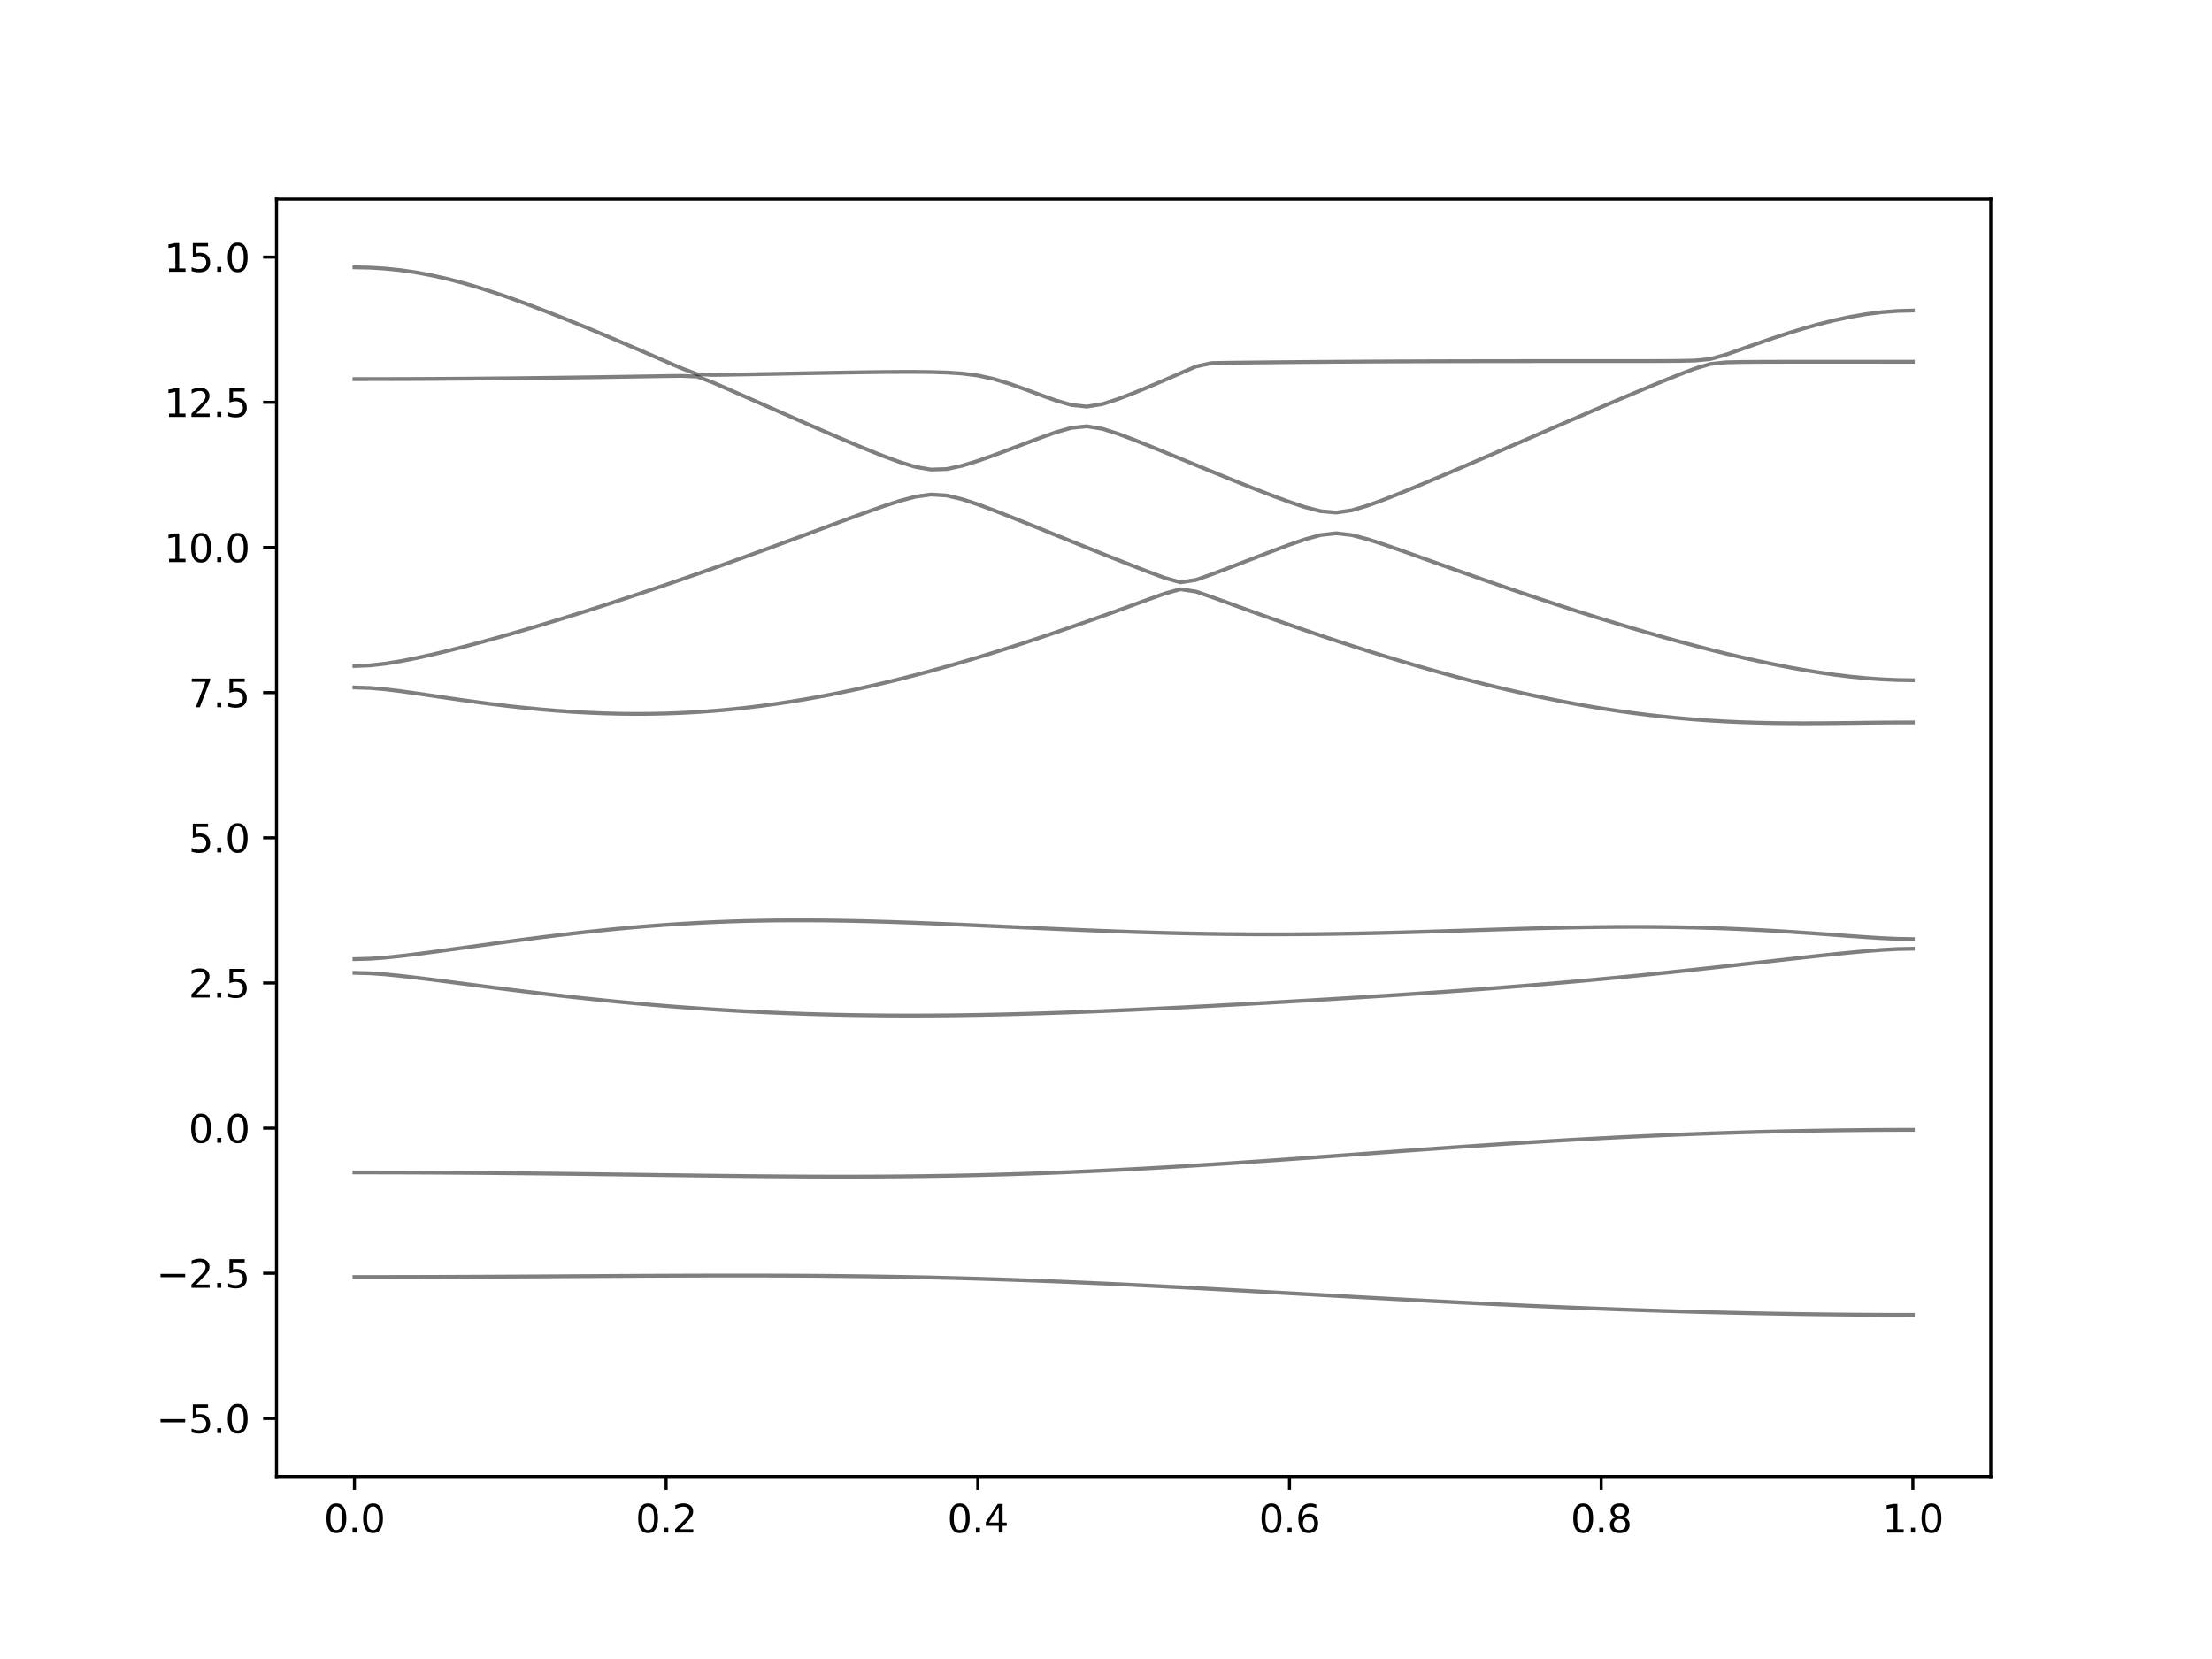 <?xml version="1.0" encoding="utf-8" standalone="no"?>
<!DOCTYPE svg PUBLIC "-//W3C//DTD SVG 1.1//EN"
  "http://www.w3.org/Graphics/SVG/1.1/DTD/svg11.dtd">
<svg xmlns:xlink="http://www.w3.org/1999/xlink" width="576pt" height="432pt" viewBox="0 0 576 432" xmlns="http://www.w3.org/2000/svg" version="1.1">
 <defs>
  <style type="text/css">*{stroke-linejoin: round; stroke-linecap: butt}</style>
 </defs>
 <g id="figure_1">
  <g id="patch_1">
   <path d="M 0 432 
L 576 432 
L 576 0 
L 0 0 
z
" style="fill: #ffffff"/>
  </g>
  <g id="axes_1">
   <g id="patch_2">
    <path d="M 72 384.48 
L 518.4 384.48 
L 518.4 51.84 
L 72 51.84 
z
" style="fill: #ffffff"/>
   </g>
   <g id="matplotlib.axis_1">
    <g id="xtick_1">
     <g id="line2d_1">
      <defs>
       <path id="m7d9e6a5b51" d="M 0 0 
L 0 3.5 
" style="stroke: #000000; stroke-width: 0.8"/>
      </defs>
      <g>
       <use xlink:href="#m7d9e6a5b51" x="92.291" y="384.48" style="stroke: #000000; stroke-width: 0.8"/>
      </g>
     </g>
     <g id="text_1">
      <!-- 0.0 -->
      <g transform="translate(84.339 399.078) scale(0.1 -0.1)">
       <defs>
        <path id="DejaVuSans-30" d="M 2034 4250 
Q 1547 4250 1301 3770 
Q 1056 3291 1056 2328 
Q 1056 1369 1301 889 
Q 1547 409 2034 409 
Q 2525 409 2770 889 
Q 3016 1369 3016 2328 
Q 3016 3291 2770 3770 
Q 2525 4250 2034 4250 
z
M 2034 4750 
Q 2819 4750 3233 4129 
Q 3647 3509 3647 2328 
Q 3647 1150 3233 529 
Q 2819 -91 2034 -91 
Q 1250 -91 836 529 
Q 422 1150 422 2328 
Q 422 3509 836 4129 
Q 1250 4750 2034 4750 
z
" transform="scale(0.016)"/>
        <path id="DejaVuSans-2e" d="M 684 794 
L 1344 794 
L 1344 0 
L 684 0 
L 684 794 
z
" transform="scale(0.016)"/>
       </defs>
       <use xlink:href="#DejaVuSans-30"/>
       <use xlink:href="#DejaVuSans-2e" x="63.623"/>
       <use xlink:href="#DejaVuSans-30" x="95.41"/>
      </g>
     </g>
    </g>
    <g id="xtick_2">
     <g id="line2d_2">
      <g>
       <use xlink:href="#m7d9e6a5b51" x="173.455" y="384.48" style="stroke: #000000; stroke-width: 0.8"/>
      </g>
     </g>
     <g id="text_2">
      <!-- 0.2 -->
      <g transform="translate(165.503 399.078) scale(0.1 -0.1)">
       <defs>
        <path id="DejaVuSans-32" d="M 1228 531 
L 3431 531 
L 3431 0 
L 469 0 
L 469 531 
Q 828 903 1448 1529 
Q 2069 2156 2228 2338 
Q 2531 2678 2651 2914 
Q 2772 3150 2772 3378 
Q 2772 3750 2511 3984 
Q 2250 4219 1831 4219 
Q 1534 4219 1204 4116 
Q 875 4013 500 3803 
L 500 4441 
Q 881 4594 1212 4672 
Q 1544 4750 1819 4750 
Q 2544 4750 2975 4387 
Q 3406 4025 3406 3419 
Q 3406 3131 3298 2873 
Q 3191 2616 2906 2266 
Q 2828 2175 2409 1742 
Q 1991 1309 1228 531 
z
" transform="scale(0.016)"/>
       </defs>
       <use xlink:href="#DejaVuSans-30"/>
       <use xlink:href="#DejaVuSans-2e" x="63.623"/>
       <use xlink:href="#DejaVuSans-32" x="95.41"/>
      </g>
     </g>
    </g>
    <g id="xtick_3">
     <g id="line2d_3">
      <g>
       <use xlink:href="#m7d9e6a5b51" x="254.618" y="384.48" style="stroke: #000000; stroke-width: 0.8"/>
      </g>
     </g>
     <g id="text_3">
      <!-- 0.4 -->
      <g transform="translate(246.667 399.078) scale(0.1 -0.1)">
       <defs>
        <path id="DejaVuSans-34" d="M 2419 4116 
L 825 1625 
L 2419 1625 
L 2419 4116 
z
M 2253 4666 
L 3047 4666 
L 3047 1625 
L 3713 1625 
L 3713 1100 
L 3047 1100 
L 3047 0 
L 2419 0 
L 2419 1100 
L 313 1100 
L 313 1709 
L 2253 4666 
z
" transform="scale(0.016)"/>
       </defs>
       <use xlink:href="#DejaVuSans-30"/>
       <use xlink:href="#DejaVuSans-2e" x="63.623"/>
       <use xlink:href="#DejaVuSans-34" x="95.41"/>
      </g>
     </g>
    </g>
    <g id="xtick_4">
     <g id="line2d_4">
      <g>
       <use xlink:href="#m7d9e6a5b51" x="335.782" y="384.48" style="stroke: #000000; stroke-width: 0.8"/>
      </g>
     </g>
     <g id="text_4">
      <!-- 0.6 -->
      <g transform="translate(327.83 399.078) scale(0.1 -0.1)">
       <defs>
        <path id="DejaVuSans-36" d="M 2113 2584 
Q 1688 2584 1439 2293 
Q 1191 2003 1191 1497 
Q 1191 994 1439 701 
Q 1688 409 2113 409 
Q 2538 409 2786 701 
Q 3034 994 3034 1497 
Q 3034 2003 2786 2293 
Q 2538 2584 2113 2584 
z
M 3366 4563 
L 3366 3988 
Q 3128 4100 2886 4159 
Q 2644 4219 2406 4219 
Q 1781 4219 1451 3797 
Q 1122 3375 1075 2522 
Q 1259 2794 1537 2939 
Q 1816 3084 2150 3084 
Q 2853 3084 3261 2657 
Q 3669 2231 3669 1497 
Q 3669 778 3244 343 
Q 2819 -91 2113 -91 
Q 1303 -91 875 529 
Q 447 1150 447 2328 
Q 447 3434 972 4092 
Q 1497 4750 2381 4750 
Q 2619 4750 2861 4703 
Q 3103 4656 3366 4563 
z
" transform="scale(0.016)"/>
       </defs>
       <use xlink:href="#DejaVuSans-30"/>
       <use xlink:href="#DejaVuSans-2e" x="63.623"/>
       <use xlink:href="#DejaVuSans-36" x="95.41"/>
      </g>
     </g>
    </g>
    <g id="xtick_5">
     <g id="line2d_5">
      <g>
       <use xlink:href="#m7d9e6a5b51" x="416.945" y="384.48" style="stroke: #000000; stroke-width: 0.8"/>
      </g>
     </g>
     <g id="text_5">
      <!-- 0.8 -->
      <g transform="translate(408.994 399.078) scale(0.1 -0.1)">
       <defs>
        <path id="DejaVuSans-38" d="M 2034 2216 
Q 1584 2216 1326 1975 
Q 1069 1734 1069 1313 
Q 1069 891 1326 650 
Q 1584 409 2034 409 
Q 2484 409 2743 651 
Q 3003 894 3003 1313 
Q 3003 1734 2745 1975 
Q 2488 2216 2034 2216 
z
M 1403 2484 
Q 997 2584 770 2862 
Q 544 3141 544 3541 
Q 544 4100 942 4425 
Q 1341 4750 2034 4750 
Q 2731 4750 3128 4425 
Q 3525 4100 3525 3541 
Q 3525 3141 3298 2862 
Q 3072 2584 2669 2484 
Q 3125 2378 3379 2068 
Q 3634 1759 3634 1313 
Q 3634 634 3220 271 
Q 2806 -91 2034 -91 
Q 1263 -91 848 271 
Q 434 634 434 1313 
Q 434 1759 690 2068 
Q 947 2378 1403 2484 
z
M 1172 3481 
Q 1172 3119 1398 2916 
Q 1625 2713 2034 2713 
Q 2441 2713 2670 2916 
Q 2900 3119 2900 3481 
Q 2900 3844 2670 4047 
Q 2441 4250 2034 4250 
Q 1625 4250 1398 4047 
Q 1172 3844 1172 3481 
z
" transform="scale(0.016)"/>
       </defs>
       <use xlink:href="#DejaVuSans-30"/>
       <use xlink:href="#DejaVuSans-2e" x="63.623"/>
       <use xlink:href="#DejaVuSans-38" x="95.41"/>
      </g>
     </g>
    </g>
    <g id="xtick_6">
     <g id="line2d_6">
      <g>
       <use xlink:href="#m7d9e6a5b51" x="498.109" y="384.48" style="stroke: #000000; stroke-width: 0.8"/>
      </g>
     </g>
     <g id="text_6">
      <!-- 1.0 -->
      <g transform="translate(490.158 399.078) scale(0.1 -0.1)">
       <defs>
        <path id="DejaVuSans-31" d="M 794 531 
L 1825 531 
L 1825 4091 
L 703 3866 
L 703 4441 
L 1819 4666 
L 2450 4666 
L 2450 531 
L 3481 531 
L 3481 0 
L 794 0 
L 794 531 
z
" transform="scale(0.016)"/>
       </defs>
       <use xlink:href="#DejaVuSans-31"/>
       <use xlink:href="#DejaVuSans-2e" x="63.623"/>
       <use xlink:href="#DejaVuSans-30" x="95.41"/>
      </g>
     </g>
    </g>
   </g>
   <g id="matplotlib.axis_2">
    <g id="ytick_1">
     <g id="line2d_7">
      <defs>
       <path id="mb1bdf777c5" d="M 0 0 
L -3.5 0 
" style="stroke: #000000; stroke-width: 0.8"/>
      </defs>
      <g>
       <use xlink:href="#mb1bdf777c5" x="72" y="369.36" style="stroke: #000000; stroke-width: 0.8"/>
      </g>
     </g>
     <g id="text_7">
      <!-- −5.0 -->
      <g transform="translate(40.717 373.159) scale(0.1 -0.1)">
       <defs>
        <path id="DejaVuSans-2212" d="M 678 2272 
L 4684 2272 
L 4684 1741 
L 678 1741 
L 678 2272 
z
" transform="scale(0.016)"/>
        <path id="DejaVuSans-35" d="M 691 4666 
L 3169 4666 
L 3169 4134 
L 1269 4134 
L 1269 2991 
Q 1406 3038 1543 3061 
Q 1681 3084 1819 3084 
Q 2600 3084 3056 2656 
Q 3513 2228 3513 1497 
Q 3513 744 3044 326 
Q 2575 -91 1722 -91 
Q 1428 -91 1123 -41 
Q 819 9 494 109 
L 494 744 
Q 775 591 1075 516 
Q 1375 441 1709 441 
Q 2250 441 2565 725 
Q 2881 1009 2881 1497 
Q 2881 1984 2565 2268 
Q 2250 2553 1709 2553 
Q 1456 2553 1204 2497 
Q 953 2441 691 2322 
L 691 4666 
z
" transform="scale(0.016)"/>
       </defs>
       <use xlink:href="#DejaVuSans-2212"/>
       <use xlink:href="#DejaVuSans-35" x="83.789"/>
       <use xlink:href="#DejaVuSans-2e" x="147.412"/>
       <use xlink:href="#DejaVuSans-30" x="179.199"/>
      </g>
     </g>
    </g>
    <g id="ytick_2">
     <g id="line2d_8">
      <g>
       <use xlink:href="#mb1bdf777c5" x="72" y="331.56" style="stroke: #000000; stroke-width: 0.8"/>
      </g>
     </g>
     <g id="text_8">
      <!-- −2.5 -->
      <g transform="translate(40.717 335.359) scale(0.1 -0.1)">
       <use xlink:href="#DejaVuSans-2212"/>
       <use xlink:href="#DejaVuSans-32" x="83.789"/>
       <use xlink:href="#DejaVuSans-2e" x="147.412"/>
       <use xlink:href="#DejaVuSans-35" x="179.199"/>
      </g>
     </g>
    </g>
    <g id="ytick_3">
     <g id="line2d_9">
      <g>
       <use xlink:href="#mb1bdf777c5" x="72" y="293.76" style="stroke: #000000; stroke-width: 0.8"/>
      </g>
     </g>
     <g id="text_9">
      <!-- 0.0 -->
      <g transform="translate(49.097 297.559) scale(0.1 -0.1)">
       <use xlink:href="#DejaVuSans-30"/>
       <use xlink:href="#DejaVuSans-2e" x="63.623"/>
       <use xlink:href="#DejaVuSans-30" x="95.41"/>
      </g>
     </g>
    </g>
    <g id="ytick_4">
     <g id="line2d_10">
      <g>
       <use xlink:href="#mb1bdf777c5" x="72" y="255.96" style="stroke: #000000; stroke-width: 0.8"/>
      </g>
     </g>
     <g id="text_10">
      <!-- 2.5 -->
      <g transform="translate(49.097 259.759) scale(0.1 -0.1)">
       <use xlink:href="#DejaVuSans-32"/>
       <use xlink:href="#DejaVuSans-2e" x="63.623"/>
       <use xlink:href="#DejaVuSans-35" x="95.41"/>
      </g>
     </g>
    </g>
    <g id="ytick_5">
     <g id="line2d_11">
      <g>
       <use xlink:href="#mb1bdf777c5" x="72" y="218.16" style="stroke: #000000; stroke-width: 0.8"/>
      </g>
     </g>
     <g id="text_11">
      <!-- 5.0 -->
      <g transform="translate(49.097 221.959) scale(0.1 -0.1)">
       <use xlink:href="#DejaVuSans-35"/>
       <use xlink:href="#DejaVuSans-2e" x="63.623"/>
       <use xlink:href="#DejaVuSans-30" x="95.41"/>
      </g>
     </g>
    </g>
    <g id="ytick_6">
     <g id="line2d_12">
      <g>
       <use xlink:href="#mb1bdf777c5" x="72" y="180.36" style="stroke: #000000; stroke-width: 0.8"/>
      </g>
     </g>
     <g id="text_12">
      <!-- 7.5 -->
      <g transform="translate(49.097 184.159) scale(0.1 -0.1)">
       <defs>
        <path id="DejaVuSans-37" d="M 525 4666 
L 3525 4666 
L 3525 4397 
L 1831 0 
L 1172 0 
L 2766 4134 
L 525 4134 
L 525 4666 
z
" transform="scale(0.016)"/>
       </defs>
       <use xlink:href="#DejaVuSans-37"/>
       <use xlink:href="#DejaVuSans-2e" x="63.623"/>
       <use xlink:href="#DejaVuSans-35" x="95.41"/>
      </g>
     </g>
    </g>
    <g id="ytick_7">
     <g id="line2d_13">
      <g>
       <use xlink:href="#mb1bdf777c5" x="72" y="142.56" style="stroke: #000000; stroke-width: 0.8"/>
      </g>
     </g>
     <g id="text_13">
      <!-- 10.0 -->
      <g transform="translate(42.734 146.359) scale(0.1 -0.1)">
       <use xlink:href="#DejaVuSans-31"/>
       <use xlink:href="#DejaVuSans-30" x="63.623"/>
       <use xlink:href="#DejaVuSans-2e" x="127.246"/>
       <use xlink:href="#DejaVuSans-30" x="159.033"/>
      </g>
     </g>
    </g>
    <g id="ytick_8">
     <g id="line2d_14">
      <g>
       <use xlink:href="#mb1bdf777c5" x="72" y="104.76" style="stroke: #000000; stroke-width: 0.8"/>
      </g>
     </g>
     <g id="text_14">
      <!-- 12.5 -->
      <g transform="translate(42.734 108.559) scale(0.1 -0.1)">
       <use xlink:href="#DejaVuSans-31"/>
       <use xlink:href="#DejaVuSans-32" x="63.623"/>
       <use xlink:href="#DejaVuSans-2e" x="127.246"/>
       <use xlink:href="#DejaVuSans-35" x="159.033"/>
      </g>
     </g>
    </g>
    <g id="ytick_9">
     <g id="line2d_15">
      <g>
       <use xlink:href="#mb1bdf777c5" x="72" y="66.96" style="stroke: #000000; stroke-width: 0.8"/>
      </g>
     </g>
     <g id="text_15">
      <!-- 15.0 -->
      <g transform="translate(42.734 70.759) scale(0.1 -0.1)">
       <use xlink:href="#DejaVuSans-31"/>
       <use xlink:href="#DejaVuSans-35" x="63.623"/>
       <use xlink:href="#DejaVuSans-2e" x="127.246"/>
       <use xlink:href="#DejaVuSans-30" x="159.033"/>
      </g>
     </g>
    </g>
   </g>
   <g id="line2d_16">
    <path d="M 92.291 332.537 
L 96.349 332.535 
L 100.407 332.532 
L 104.465 332.525 
L 108.524 332.517 
L 112.582 332.505 
L 116.64 332.491 
L 120.698 332.476 
L 124.756 332.458 
L 128.815 332.438 
L 132.873 332.419 
L 136.931 332.396 
L 140.989 332.373 
L 145.047 332.349 
L 149.105 332.325 
L 153.164 332.301 
L 157.222 332.277 
L 161.28 332.254 
L 165.338 332.231 
L 169.396 332.212 
L 173.455 332.194 
L 177.513 332.177 
L 181.571 332.165 
L 185.629 332.154 
L 189.687 332.15 
L 193.745 332.148 
L 197.804 332.153 
L 201.862 332.163 
L 205.92 332.178 
L 209.978 332.201 
L 214.036 332.23 
L 218.095 332.268 
L 222.153 332.311 
L 226.211 332.364 
L 230.269 332.426 
L 234.327 332.496 
L 238.385 332.575 
L 242.444 332.662 
L 246.502 332.761 
L 250.56 332.866 
L 254.618 332.983 
L 258.676 333.107 
L 262.735 333.241 
L 266.793 333.383 
L 270.851 333.535 
L 274.909 333.693 
L 278.967 333.861 
L 283.025 334.035 
L 287.084 334.218 
L 291.142 334.406 
L 295.2 334.601 
L 299.258 334.8 
L 303.316 335.006 
L 307.375 335.215 
L 311.433 335.429 
L 315.491 335.645 
L 319.549 335.866 
L 323.607 336.088 
L 327.665 336.312 
L 331.724 336.539 
L 335.782 336.764 
L 339.84 336.991 
L 343.898 337.218 
L 347.956 337.443 
L 352.015 337.668 
L 356.073 337.891 
L 360.131 338.111 
L 364.189 338.331 
L 368.247 338.547 
L 372.305 338.759 
L 376.364 338.967 
L 380.422 339.173 
L 384.48 339.374 
L 388.538 339.571 
L 392.596 339.761 
L 396.655 339.949 
L 400.713 340.129 
L 404.771 340.304 
L 408.829 340.473 
L 412.887 340.637 
L 416.945 340.794 
L 421.004 340.945 
L 425.062 341.089 
L 429.12 341.226 
L 433.178 341.356 
L 437.236 341.479 
L 441.295 341.594 
L 445.353 341.702 
L 449.411 341.802 
L 453.469 341.896 
L 457.527 341.981 
L 461.585 342.058 
L 465.644 342.127 
L 469.702 342.189 
L 473.76 342.242 
L 477.818 342.288 
L 481.876 342.324 
L 485.935 342.354 
L 489.993 342.374 
L 494.051 342.386 
L 498.109 342.39 
" clip-path="url(#pf9b282bb6b)" style="fill: none; stroke: #000000; stroke-opacity: 0.5; stroke-linecap: square"/>
   </g>
   <g id="line2d_17">
    <path d="M 92.291 305.304 
L 96.349 305.306 
L 100.407 305.313 
L 104.465 305.322 
L 108.524 305.337 
L 112.582 305.356 
L 116.64 305.378 
L 120.698 305.405 
L 124.756 305.434 
L 128.815 305.469 
L 132.873 305.505 
L 136.931 305.546 
L 140.989 305.588 
L 145.047 305.635 
L 149.105 305.682 
L 153.164 305.734 
L 157.222 305.785 
L 161.28 305.838 
L 165.338 305.892 
L 169.396 305.947 
L 173.455 306.001 
L 177.513 306.054 
L 181.571 306.105 
L 185.629 306.155 
L 189.687 306.202 
L 193.745 306.246 
L 197.804 306.285 
L 201.862 306.319 
L 205.92 306.347 
L 209.978 306.37 
L 214.036 306.385 
L 218.095 306.393 
L 222.153 306.391 
L 226.211 306.381 
L 230.269 306.359 
L 234.327 306.329 
L 238.385 306.287 
L 242.444 306.234 
L 246.502 306.169 
L 250.56 306.092 
L 254.618 306.001 
L 258.676 305.9 
L 262.735 305.783 
L 266.793 305.656 
L 270.851 305.516 
L 274.909 305.363 
L 278.967 305.198 
L 283.025 305.021 
L 287.084 304.832 
L 291.142 304.633 
L 295.2 304.421 
L 299.258 304.199 
L 303.316 303.969 
L 307.375 303.729 
L 311.433 303.479 
L 315.491 303.222 
L 319.549 302.957 
L 323.607 302.687 
L 327.665 302.41 
L 331.724 302.129 
L 335.782 301.842 
L 339.84 301.553 
L 343.898 301.261 
L 347.956 300.966 
L 352.015 300.671 
L 356.073 300.375 
L 360.131 300.08 
L 364.189 299.785 
L 368.247 299.494 
L 372.305 299.203 
L 376.364 298.917 
L 380.422 298.635 
L 384.48 298.358 
L 388.538 298.086 
L 392.596 297.82 
L 396.655 297.561 
L 400.713 297.309 
L 404.771 297.064 
L 408.829 296.828 
L 412.887 296.6 
L 416.945 296.382 
L 421.004 296.172 
L 425.062 295.972 
L 429.12 295.783 
L 433.178 295.603 
L 437.236 295.434 
L 441.295 295.275 
L 445.353 295.127 
L 449.411 294.991 
L 453.469 294.864 
L 457.527 294.749 
L 461.585 294.645 
L 465.644 294.551 
L 469.702 294.468 
L 473.76 294.397 
L 477.818 294.336 
L 481.876 294.288 
L 485.935 294.248 
L 489.993 294.221 
L 494.051 294.205 
L 498.109 294.198 
" clip-path="url(#pf9b282bb6b)" style="fill: none; stroke: #000000; stroke-opacity: 0.5; stroke-linecap: square"/>
   </g>
   <g id="line2d_18">
    <path d="M 92.291 253.328 
L 96.349 253.435 
L 100.407 253.722 
L 104.465 254.129 
L 108.524 254.601 
L 112.582 255.107 
L 116.64 255.63 
L 120.698 256.158 
L 124.756 256.686 
L 128.815 257.207 
L 132.873 257.718 
L 136.931 258.219 
L 140.989 258.706 
L 145.047 259.178 
L 149.105 259.631 
L 153.164 260.068 
L 157.222 260.487 
L 161.28 260.886 
L 165.338 261.266 
L 169.396 261.624 
L 173.455 261.961 
L 177.513 262.277 
L 181.571 262.572 
L 185.629 262.844 
L 189.687 263.095 
L 193.745 263.323 
L 197.804 263.531 
L 201.862 263.715 
L 205.92 263.878 
L 209.978 264.02 
L 214.036 264.14 
L 218.095 264.241 
L 222.153 264.32 
L 226.211 264.379 
L 230.269 264.42 
L 234.327 264.441 
L 238.385 264.444 
L 242.444 264.429 
L 246.502 264.397 
L 250.56 264.349 
L 254.618 264.284 
L 258.676 264.205 
L 262.735 264.111 
L 266.793 264.004 
L 270.851 263.883 
L 274.909 263.751 
L 278.967 263.608 
L 283.025 263.453 
L 287.084 263.29 
L 291.142 263.118 
L 295.2 262.936 
L 299.258 262.747 
L 303.316 262.552 
L 307.375 262.351 
L 311.433 262.144 
L 315.491 261.931 
L 319.549 261.713 
L 323.607 261.492 
L 327.665 261.267 
L 331.724 261.037 
L 335.782 260.804 
L 339.84 260.569 
L 343.898 260.328 
L 347.956 260.085 
L 352.015 259.837 
L 356.073 259.584 
L 360.131 259.327 
L 364.189 259.066 
L 368.247 258.798 
L 372.305 258.524 
L 376.364 258.243 
L 380.422 257.954 
L 384.48 257.659 
L 388.538 257.354 
L 392.596 257.041 
L 396.655 256.718 
L 400.713 256.385 
L 404.771 256.042 
L 408.829 255.688 
L 412.887 255.323 
L 416.945 254.948 
L 421.004 254.563 
L 425.062 254.167 
L 429.12 253.76 
L 433.178 253.343 
L 437.236 252.918 
L 441.295 252.484 
L 445.353 252.042 
L 449.411 251.595 
L 453.469 251.143 
L 457.527 250.686 
L 461.585 250.228 
L 465.644 249.771 
L 469.702 249.318 
L 473.76 248.873 
L 477.818 248.441 
L 481.876 248.031 
L 485.935 247.658 
L 489.993 247.342 
L 494.051 247.119 
L 498.109 247.038 
" clip-path="url(#pf9b282bb6b)" style="fill: none; stroke: #000000; stroke-opacity: 0.5; stroke-linecap: square"/>
   </g>
   <g id="line2d_19">
    <path d="M 92.291 249.759 
L 96.349 249.649 
L 100.407 249.351 
L 104.465 248.929 
L 108.524 248.436 
L 112.582 247.904 
L 116.64 247.352 
L 120.698 246.79 
L 124.756 246.226 
L 128.815 245.668 
L 132.873 245.119 
L 136.931 244.584 
L 140.989 244.064 
L 145.047 243.565 
L 149.105 243.087 
L 153.164 242.633 
L 157.222 242.208 
L 161.28 241.812 
L 165.338 241.446 
L 169.396 241.112 
L 173.455 240.813 
L 177.513 240.548 
L 181.571 240.317 
L 185.629 240.122 
L 189.687 239.96 
L 193.745 239.833 
L 197.804 239.741 
L 201.862 239.679 
L 205.92 239.649 
L 209.978 239.649 
L 214.036 239.674 
L 218.095 239.726 
L 222.153 239.801 
L 226.211 239.897 
L 230.269 240.011 
L 234.327 240.143 
L 238.385 240.288 
L 242.444 240.445 
L 246.502 240.612 
L 250.56 240.787 
L 254.618 240.967 
L 258.676 241.151 
L 262.735 241.337 
L 266.793 241.523 
L 270.851 241.706 
L 274.909 241.886 
L 278.967 242.06 
L 283.025 242.228 
L 287.084 242.388 
L 291.142 242.538 
L 295.2 242.677 
L 299.258 242.804 
L 303.316 242.919 
L 307.375 243.02 
L 311.433 243.106 
L 315.491 243.178 
L 319.549 243.232 
L 323.607 243.271 
L 327.665 243.294 
L 331.724 243.302 
L 335.782 243.291 
L 339.84 243.265 
L 343.898 243.224 
L 347.956 243.168 
L 352.015 243.099 
L 356.073 243.017 
L 360.131 242.922 
L 364.189 242.818 
L 368.247 242.704 
L 372.305 242.585 
L 376.364 242.459 
L 380.422 242.331 
L 384.48 242.201 
L 388.538 242.071 
L 392.596 241.947 
L 396.655 241.826 
L 400.713 241.714 
L 404.771 241.614 
L 408.829 241.525 
L 412.887 241.452 
L 416.945 241.396 
L 421.004 241.36 
L 425.062 241.345 
L 429.12 241.353 
L 433.178 241.386 
L 437.236 241.445 
L 441.295 241.529 
L 445.353 241.643 
L 449.411 241.783 
L 453.469 241.951 
L 457.527 242.145 
L 461.585 242.364 
L 465.644 242.608 
L 469.702 242.872 
L 473.76 243.155 
L 477.818 243.447 
L 481.876 243.745 
L 485.935 244.03 
L 489.993 244.283 
L 494.051 244.467 
L 498.109 244.535 
" clip-path="url(#pf9b282bb6b)" style="fill: none; stroke: #000000; stroke-opacity: 0.5; stroke-linecap: square"/>
   </g>
   <g id="line2d_20">
    <path d="M 92.291 179.02 
L 96.349 179.152 
L 100.407 179.506 
L 104.465 180.002 
L 108.524 180.572 
L 112.582 181.169 
L 116.64 181.768 
L 120.698 182.35 
L 124.756 182.906 
L 128.815 183.429 
L 132.873 183.912 
L 136.931 184.349 
L 140.989 184.739 
L 145.047 185.076 
L 149.105 185.36 
L 153.164 185.587 
L 157.222 185.753 
L 161.28 185.859 
L 165.338 185.903 
L 169.396 185.88 
L 173.455 185.793 
L 177.513 185.638 
L 181.571 185.418 
L 185.629 185.13 
L 189.687 184.777 
L 193.745 184.356 
L 197.804 183.869 
L 201.862 183.32 
L 205.92 182.708 
L 209.978 182.035 
L 214.036 181.302 
L 218.095 180.513 
L 222.153 179.669 
L 226.211 178.771 
L 230.269 177.824 
L 234.327 176.828 
L 238.385 175.785 
L 242.444 174.699 
L 246.502 173.57 
L 250.56 172.402 
L 254.618 171.196 
L 258.676 169.954 
L 262.735 168.678 
L 266.793 167.37 
L 270.851 166.034 
L 274.909 164.667 
L 278.967 163.274 
L 283.025 161.856 
L 287.084 160.417 
L 291.142 158.958 
L 295.2 157.483 
L 299.258 156.005 
L 303.316 154.556 
L 307.375 153.428 
L 311.433 154.044 
L 315.491 155.442 
L 319.549 156.912 
L 323.607 158.386 
L 327.665 159.847 
L 331.724 161.291 
L 335.782 162.713 
L 339.84 164.115 
L 343.898 165.493 
L 347.956 166.844 
L 352.015 168.17 
L 356.073 169.466 
L 360.131 170.733 
L 364.189 171.97 
L 368.247 173.172 
L 372.305 174.341 
L 376.364 175.475 
L 380.422 176.569 
L 384.48 177.626 
L 388.538 178.641 
L 392.596 179.615 
L 396.655 180.541 
L 400.713 181.423 
L 404.771 182.256 
L 408.829 183.041 
L 412.887 183.773 
L 416.945 184.451 
L 421.004 185.076 
L 425.062 185.646 
L 429.12 186.159 
L 433.178 186.615 
L 437.236 187.016 
L 441.295 187.359 
L 445.353 187.648 
L 449.411 187.881 
L 453.469 188.064 
L 457.527 188.198 
L 461.585 188.286 
L 465.644 188.334 
L 469.702 188.349 
L 473.76 188.334 
L 477.818 188.301 
L 481.876 188.256 
L 485.935 188.209 
L 489.993 188.166 
L 494.051 188.139 
L 498.109 188.129 
" clip-path="url(#pf9b282bb6b)" style="fill: none; stroke: #000000; stroke-opacity: 0.5; stroke-linecap: square"/>
   </g>
   <g id="line2d_21">
    <path d="M 92.291 173.437 
L 96.349 173.27 
L 100.407 172.815 
L 104.465 172.15 
L 108.524 171.344 
L 112.582 170.44 
L 116.64 169.465 
L 120.698 168.436 
L 124.756 167.361 
L 128.815 166.249 
L 132.873 165.102 
L 136.931 163.925 
L 140.989 162.719 
L 145.047 161.489 
L 149.105 160.232 
L 153.164 158.953 
L 157.222 157.653 
L 161.28 156.331 
L 165.338 154.989 
L 169.396 153.628 
L 173.455 152.249 
L 177.513 150.852 
L 181.571 149.438 
L 185.629 148.009 
L 189.687 146.564 
L 193.745 145.105 
L 197.804 143.634 
L 201.862 142.149 
L 205.92 140.655 
L 209.978 139.153 
L 214.036 137.648 
L 218.095 136.142 
L 222.153 134.645 
L 226.211 133.169 
L 230.269 131.742 
L 234.327 130.42 
L 238.385 129.336 
L 242.444 128.769 
L 246.502 129.026 
L 250.56 129.995 
L 254.618 131.336 
L 258.676 132.842 
L 262.735 134.425 
L 266.793 136.045 
L 270.851 137.679 
L 274.909 139.32 
L 278.967 140.959 
L 283.025 142.593 
L 287.084 144.216 
L 291.142 145.826 
L 295.2 147.42 
L 299.258 148.983 
L 303.316 150.484 
L 307.375 151.634 
L 311.433 151.008 
L 315.491 149.57 
L 319.549 148.033 
L 323.607 146.47 
L 327.665 144.904 
L 331.724 143.351 
L 335.782 141.842 
L 339.84 140.443 
L 343.898 139.326 
L 347.956 138.868 
L 352.015 139.336 
L 356.073 140.399 
L 360.131 141.704 
L 364.189 143.104 
L 368.247 144.542 
L 372.305 145.994 
L 376.364 147.444 
L 380.422 148.888 
L 384.48 150.32 
L 388.538 151.738 
L 392.596 153.141 
L 396.655 154.524 
L 400.713 155.888 
L 404.771 157.232 
L 408.829 158.552 
L 412.887 159.85 
L 416.945 161.121 
L 421.004 162.367 
L 425.062 163.584 
L 429.12 164.773 
L 433.178 165.928 
L 437.236 167.051 
L 441.295 168.137 
L 445.353 169.185 
L 449.411 170.192 
L 453.469 171.153 
L 457.527 172.067 
L 461.585 172.925 
L 465.644 173.727 
L 469.702 174.462 
L 473.76 175.125 
L 477.818 175.709 
L 481.876 176.205 
L 485.935 176.601 
L 489.993 176.893 
L 494.051 177.071 
L 498.109 177.132 
" clip-path="url(#pf9b282bb6b)" style="fill: none; stroke: #000000; stroke-opacity: 0.5; stroke-linecap: square"/>
   </g>
   <g id="line2d_22">
    <path d="M 92.291 98.718 
L 96.349 98.717 
L 100.407 98.709 
L 104.465 98.698 
L 108.524 98.683 
L 112.582 98.664 
L 116.64 98.639 
L 120.698 98.612 
L 124.756 98.579 
L 128.815 98.543 
L 132.873 98.503 
L 136.931 98.459 
L 140.989 98.411 
L 145.047 98.36 
L 149.105 98.305 
L 153.164 98.248 
L 157.222 98.187 
L 161.28 98.124 
L 165.338 98.059 
L 169.396 97.994 
L 173.455 97.929 
L 177.513 97.879 
L 181.571 98.06 
L 185.629 99.593 
L 189.687 101.366 
L 193.745 103.154 
L 197.804 104.947 
L 201.862 106.738 
L 205.92 108.523 
L 209.978 110.301 
L 214.036 112.069 
L 218.095 113.818 
L 222.153 115.542 
L 226.211 117.225 
L 230.269 118.843 
L 234.327 120.337 
L 238.385 121.575 
L 242.444 122.28 
L 246.502 122.142 
L 250.56 121.276 
L 254.618 120.024 
L 258.676 118.593 
L 262.735 117.083 
L 266.793 115.542 
L 270.851 114.015 
L 274.909 112.579 
L 278.967 111.419 
L 283.025 111.005 
L 287.084 111.665 
L 291.142 112.96 
L 295.2 114.49 
L 299.258 116.109 
L 303.316 117.766 
L 307.375 119.437 
L 311.433 121.108 
L 315.491 122.772 
L 319.549 124.425 
L 323.607 126.057 
L 327.665 127.661 
L 331.724 129.221 
L 335.782 130.71 
L 339.84 132.064 
L 343.898 133.11 
L 347.956 133.47 
L 352.015 132.88 
L 356.073 131.671 
L 360.131 130.193 
L 364.189 128.598 
L 368.247 126.941 
L 372.305 125.248 
L 376.364 123.53 
L 380.422 121.797 
L 384.48 120.054 
L 388.538 118.301 
L 392.596 116.545 
L 396.655 114.785 
L 400.713 113.023 
L 404.771 111.263 
L 408.829 109.506 
L 412.887 107.754 
L 416.945 106.01 
L 421.004 104.276 
L 425.062 102.556 
L 429.12 100.855 
L 433.178 99.179 
L 437.236 97.543 
L 441.295 95.993 
L 445.353 94.776 
L 449.411 94.35 
L 453.469 94.253 
L 457.527 94.221 
L 461.585 94.206 
L 465.644 94.2 
L 469.702 94.199 
L 473.76 94.199 
L 477.818 94.199 
L 481.876 94.199 
L 485.935 94.2 
L 489.993 94.202 
L 494.051 94.202 
L 498.109 94.202 
" clip-path="url(#pf9b282bb6b)" style="fill: none; stroke: #000000; stroke-opacity: 0.5; stroke-linecap: square"/>
   </g>
   <g id="line2d_23">
    <path d="M 92.291 69.604 
L 96.349 69.689 
L 100.407 69.945 
L 104.465 70.371 
L 108.524 70.968 
L 112.582 71.733 
L 116.64 72.656 
L 120.698 73.722 
L 124.756 74.913 
L 128.815 76.213 
L 132.873 77.606 
L 136.931 79.076 
L 140.989 80.609 
L 145.047 82.195 
L 149.105 83.825 
L 153.164 85.49 
L 157.222 87.186 
L 161.28 88.905 
L 165.338 90.642 
L 169.396 92.396 
L 173.455 94.158 
L 177.513 95.913 
L 181.571 97.443 
L 185.629 97.625 
L 189.687 97.57 
L 193.745 97.498 
L 197.804 97.422 
L 201.862 97.344 
L 205.92 97.267 
L 209.978 97.189 
L 214.036 97.115 
L 218.095 97.044 
L 222.153 96.978 
L 226.211 96.92 
L 230.269 96.873 
L 234.327 96.843 
L 238.385 96.842 
L 242.444 96.884 
L 246.502 97.003 
L 250.56 97.264 
L 254.618 97.778 
L 258.676 98.656 
L 262.735 99.879 
L 266.793 101.313 
L 270.851 102.816 
L 274.909 104.266 
L 278.967 105.445 
L 283.025 105.874 
L 287.084 105.217 
L 291.142 103.909 
L 295.2 102.348 
L 299.258 100.676 
L 303.316 98.948 
L 307.375 97.186 
L 311.433 95.428 
L 315.491 94.543 
L 319.549 94.466 
L 323.607 94.416 
L 327.665 94.373 
L 331.724 94.333 
L 335.782 94.295 
L 339.84 94.261 
L 343.898 94.229 
L 347.956 94.2 
L 352.015 94.173 
L 356.073 94.15 
L 360.131 94.128 
L 364.189 94.109 
L 368.247 94.093 
L 372.305 94.079 
L 376.364 94.067 
L 380.422 94.057 
L 384.48 94.049 
L 388.538 94.041 
L 392.596 94.037 
L 396.655 94.034 
L 400.713 94.032 
L 404.771 94.031 
L 408.829 94.031 
L 412.887 94.031 
L 416.945 94.031 
L 421.004 94.029 
L 425.062 94.028 
L 429.12 94.022 
L 433.178 94.01 
L 437.236 93.978 
L 441.295 93.889 
L 445.353 93.497 
L 449.411 92.353 
L 453.469 90.922 
L 457.527 89.483 
L 461.585 88.089 
L 465.644 86.761 
L 469.702 85.521 
L 473.76 84.386 
L 477.818 83.374 
L 481.876 82.506 
L 485.935 81.803 
L 489.993 81.285 
L 494.051 80.967 
L 498.109 80.86 
" clip-path="url(#pf9b282bb6b)" style="fill: none; stroke: #000000; stroke-opacity: 0.5; stroke-linecap: square"/>
   </g>
   <g id="patch_3">
    <path d="M 72 384.48 
L 72 51.84 
" style="fill: none; stroke: #000000; stroke-width: 0.8; stroke-linejoin: miter; stroke-linecap: square"/>
   </g>
   <g id="patch_4">
    <path d="M 518.4 384.48 
L 518.4 51.84 
" style="fill: none; stroke: #000000; stroke-width: 0.8; stroke-linejoin: miter; stroke-linecap: square"/>
   </g>
   <g id="patch_5">
    <path d="M 72 384.48 
L 518.4 384.48 
" style="fill: none; stroke: #000000; stroke-width: 0.8; stroke-linejoin: miter; stroke-linecap: square"/>
   </g>
   <g id="patch_6">
    <path d="M 72 51.84 
L 518.4 51.84 
" style="fill: none; stroke: #000000; stroke-width: 0.8; stroke-linejoin: miter; stroke-linecap: square"/>
   </g>
  </g>
 </g>
 <defs>
  <clipPath id="pf9b282bb6b">
   <rect x="72" y="51.84" width="446.4" height="332.64"/>
  </clipPath>
 </defs>
</svg>
